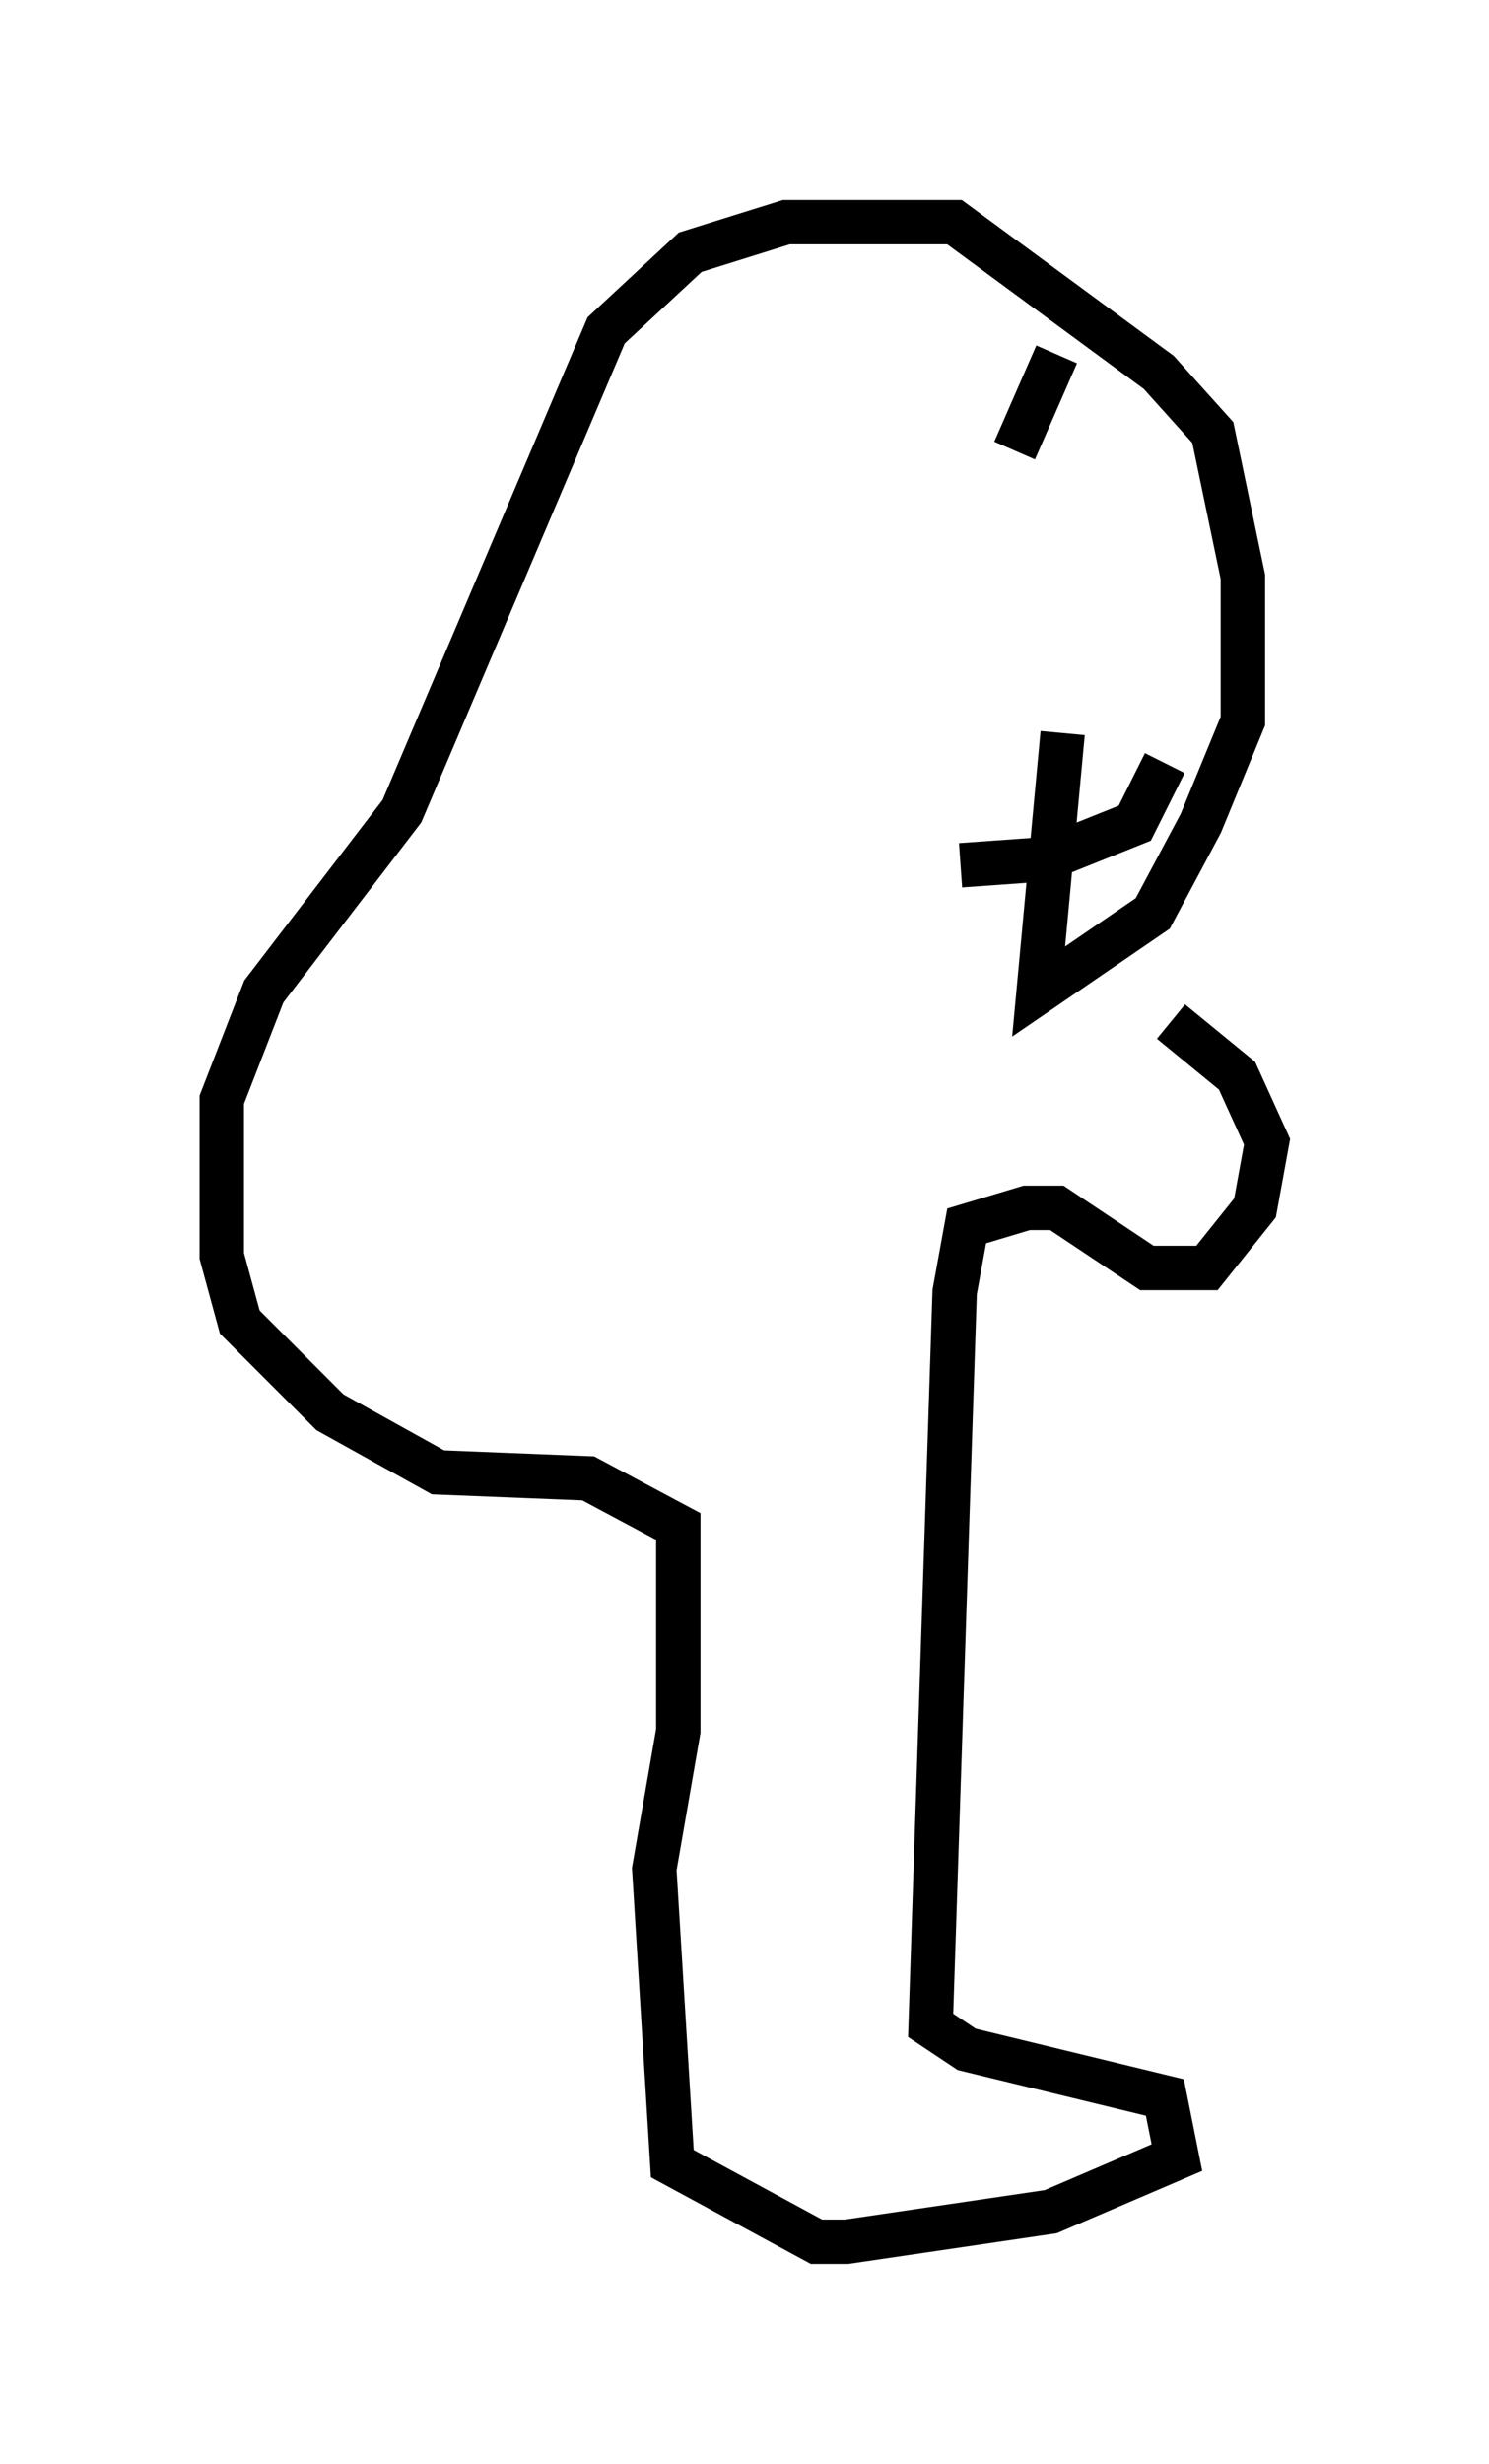 <?xml version="1.0" encoding="utf-8" ?>
<svg baseProfile="full" height="55.466" version="1.1" width="33.545" xmlns="http://www.w3.org/2000/svg" xmlns:ev="http://www.w3.org/2001/xml-events" xmlns:xlink="http://www.w3.org/1999/xlink"><defs /><rect fill="white" height="55.466" width="33.545" x="0" y="0" /><path d="M22.862, 22.321 m3.518, 0.677 l1.488, 1.218 0.677, 1.488 l-0.271, 1.488 -1.083, 1.353 l-1.353, 0.0 -2.03, -1.353 l-0.677, 0.0 -1.353, 0.406 l-0.271, 1.488 -0.541, 16.509 l0.812, 0.541 4.465, 1.083 l0.271, 1.353 -2.842, 1.218 l-4.601, 0.677 -0.677, 0.0 l-3.248, -1.759 -0.406, -6.631 l0.541, -3.112 0.0, -4.601 l-2.03, -1.083 -3.383, -0.135 l-2.436, -1.353 -2.03, -2.03 l-0.406, -1.488 0.0, -3.518 l0.947, -2.436 3.112, -4.059 l4.601, -10.825 1.894, -1.759 l2.165, -0.677 3.789, 0.0 l4.601, 3.383 1.218, 1.353 l0.677, 3.248 0.0, 3.248 l-0.947, 2.3 -1.083, 2.03 l-2.571, 1.759 0.541, -5.819 m-0.135, -8.525 l-0.947, 2.165 m3.383, 7.036 l-0.677, 1.353 -2.03, 0.812 l-1.894, 0.135 " fill="none" stroke="black" stroke-width="1" /></svg>